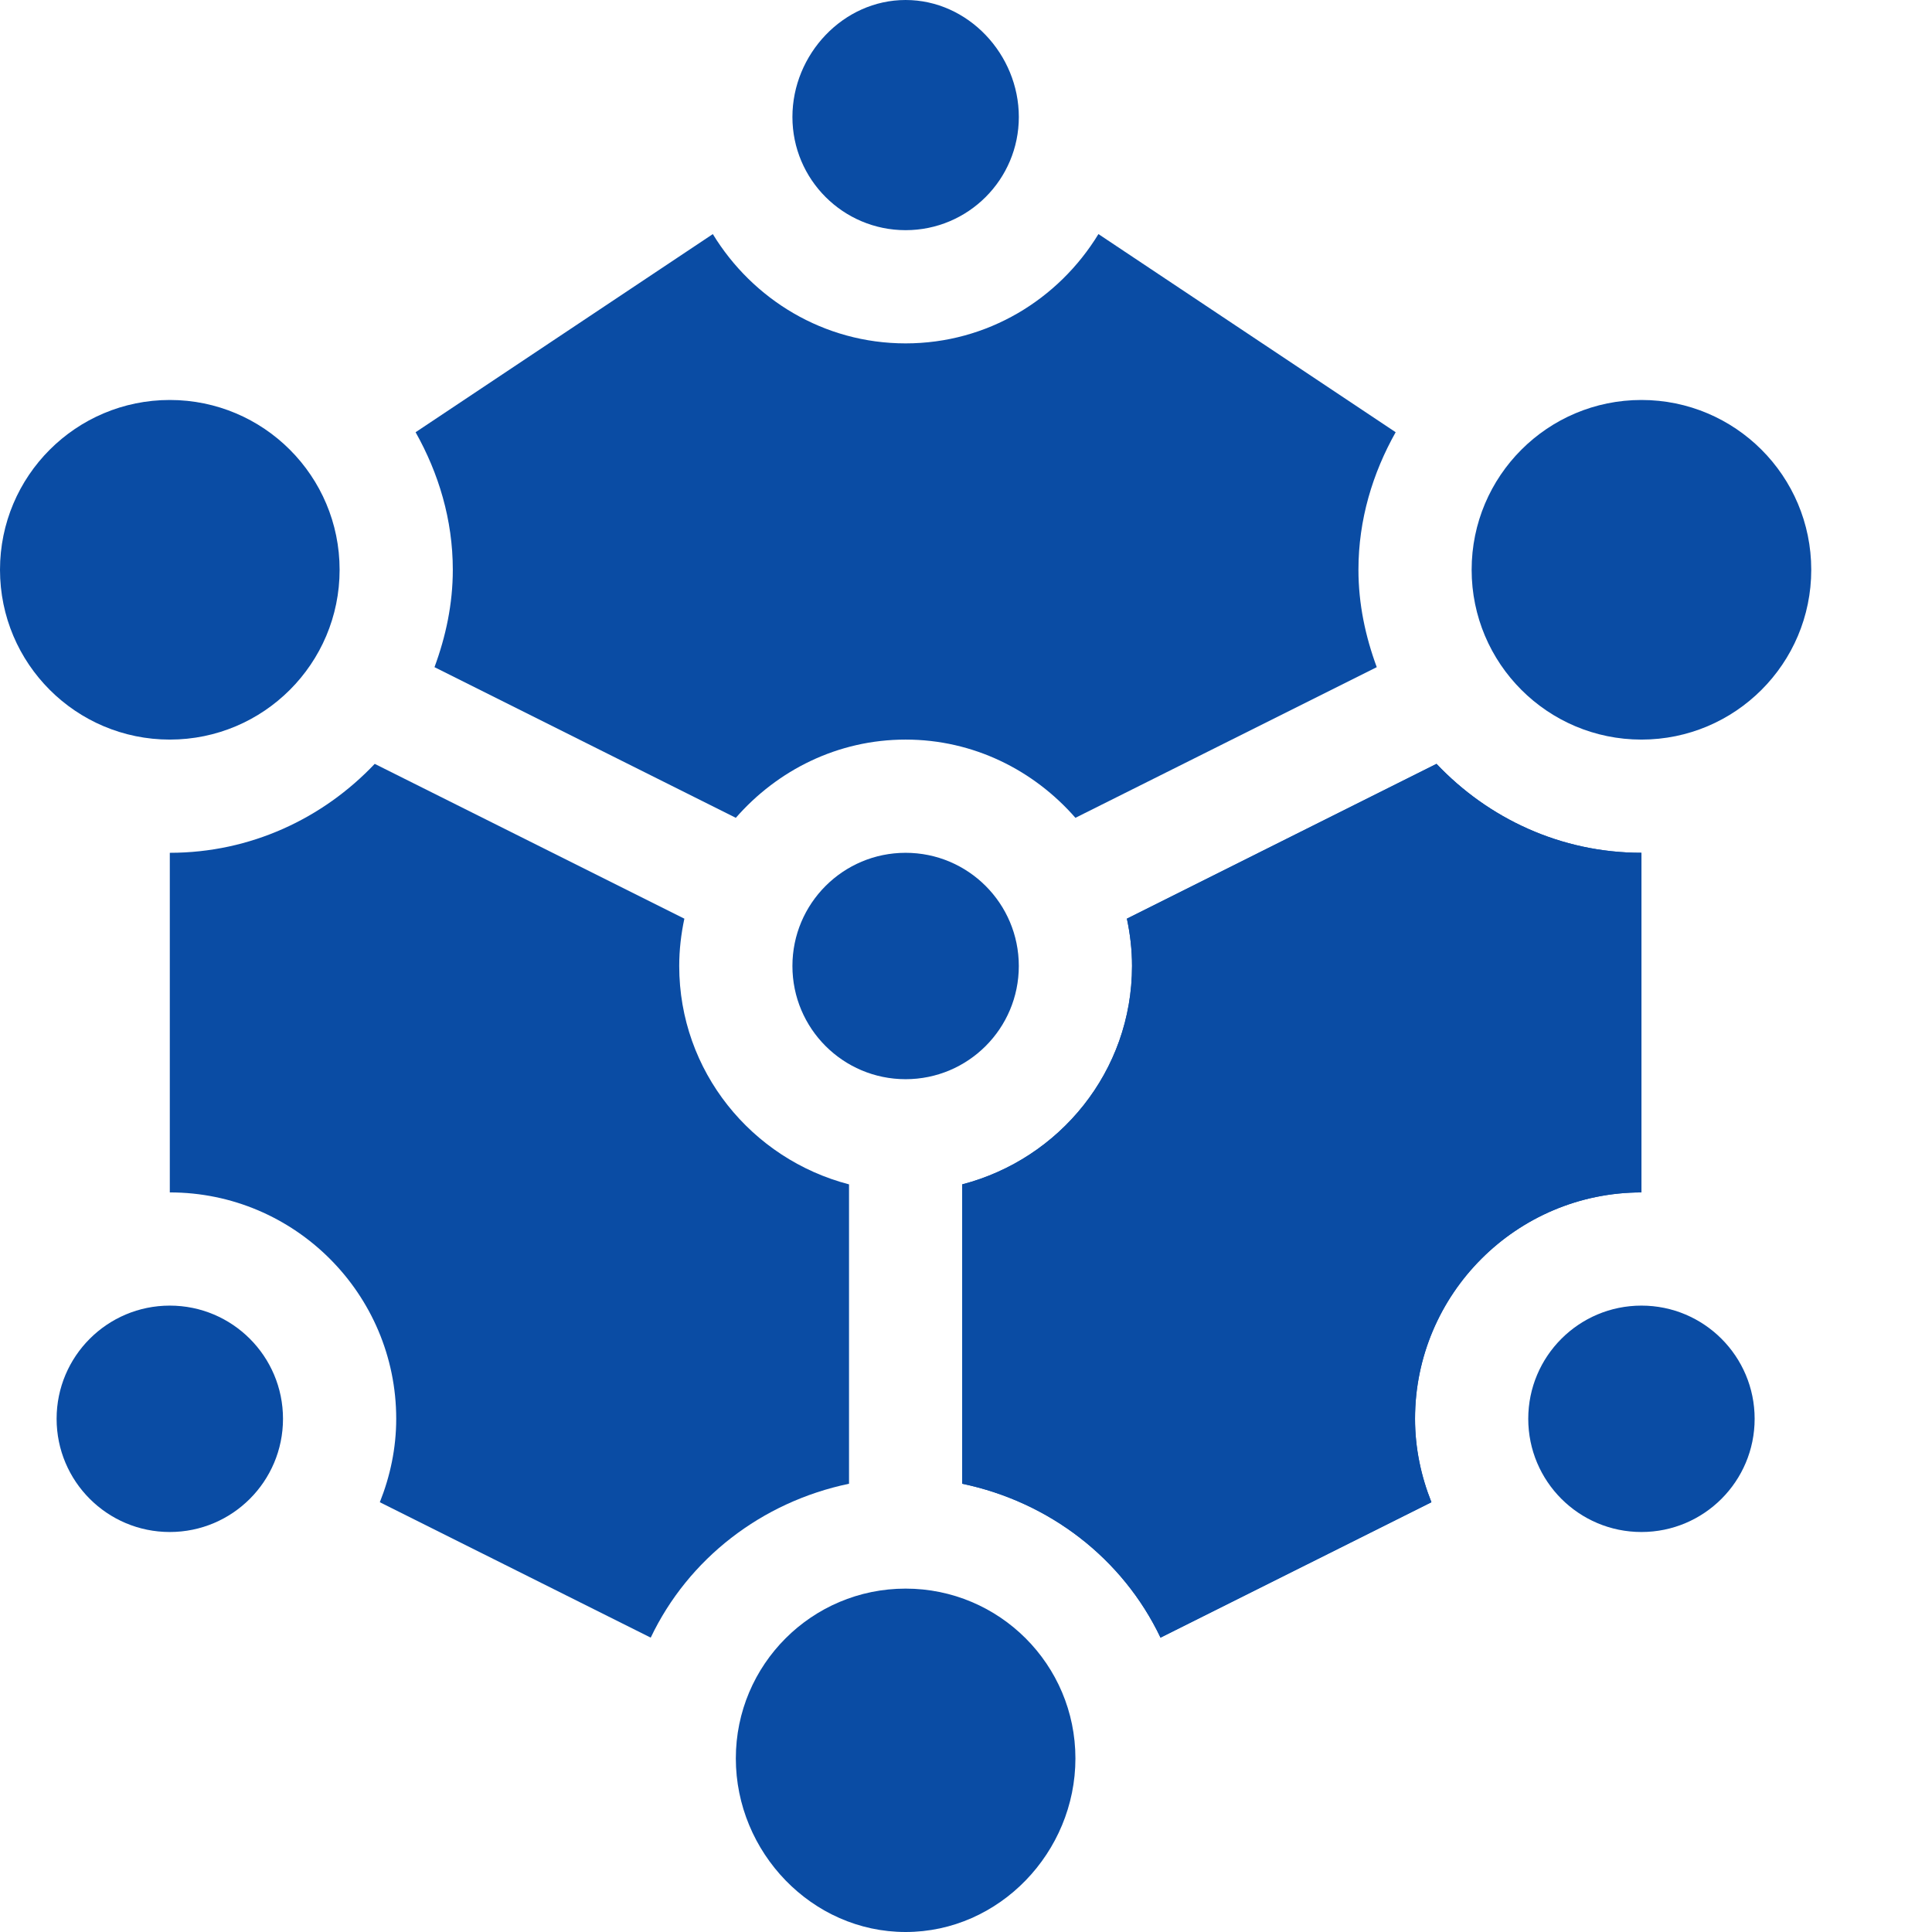 <?xml version="1.0" encoding="UTF-8"?>
<svg width="110px" height="110px" viewBox="0 0 110 110" version="1.1" xmlns="http://www.w3.org/2000/svg" xmlns:xlink="http://www.w3.org/1999/xlink">
    <title>Omnichannel_personalisation@svg</title>
    <g id="Omnichannel_personalisation" stroke="none" stroke-width="1" fill="none" fill-rule="evenodd">
        <g id="network" fill="#0a4ca4" fill-rule="nonzero">
            <path d="M58.008,6.66 C58.008,3.1 55.122,0 51.562,0 C48.003,0 45.117,3.1 45.117,6.66 C45.117,10.219 48.003,13.105 51.562,13.105 C55.122,13.105 58.008,10.219 58.008,6.66 Z" id="Path"></path>
            <circle id="Oval" cx="51.562" cy="55" r="6.445"></circle>
            <path d="M51.562,90.449 C46.223,90.449 41.895,94.778 41.895,100.117 C41.895,105.457 46.223,110 51.562,110 C56.902,110 61.23,105.457 61.23,100.117 C61.23,94.778 56.902,90.449 51.562,90.449 Z" id="Path"></path>
            <circle id="Oval" cx="9.668" cy="80.781" r="6.445"></circle>
            <circle id="Oval" cx="93.457" cy="80.781" r="6.445"></circle>
            <circle id="Oval" cx="93.457" cy="32.441" r="9.668"></circle>
            <circle id="Oval" cx="9.668" cy="32.441" r="9.668"></circle>
            <path d="M48.34,67.433 C42.795,65.992 38.672,60.99 38.672,55 C38.672,54.075 38.779,53.176 38.965,52.305 L21.335,43.491 C18.397,46.593 14.268,48.555 9.668,48.555 L9.668,67.891 C16.777,67.891 22.559,73.672 22.559,80.781 C22.559,82.461 22.213,84.057 21.626,85.53 L37.049,93.24 C39.188,88.751 43.358,85.519 48.34,84.478 L48.34,67.433 L48.34,67.433 Z" id="Path"></path>
            <path d="M40.585,13.328 L23.662,24.609 C24.971,26.938 25.781,29.585 25.781,32.441 C25.781,34.397 25.379,36.25 24.738,37.985 L41.895,46.563 C44.259,43.857 47.694,42.109 51.562,42.109 C55.431,42.109 58.866,43.857 61.23,46.563 L78.387,37.985 C77.746,36.25 77.344,34.397 77.344,32.441 C77.344,29.585 78.154,26.938 79.463,24.609 L62.54,13.328 C60.275,17.042 56.223,19.551 51.562,19.551 C46.902,19.551 42.85,17.042 40.585,13.328 Z" id="Path"></path>
            <path d="M93.457,67.891 L93.457,48.555 C88.857,48.555 84.728,46.593 81.79,43.491 L64.16,52.305 C64.346,53.176 64.453,54.075 64.453,55 C64.453,60.99 60.33,65.992 54.785,67.433 L54.785,84.478 C59.766,85.518 63.937,88.75 66.075,93.24 L81.499,85.53 C80.912,84.057 80.566,82.461 80.566,80.781 C80.566,73.672 86.348,67.891 93.457,67.891 Z" id="Path"></path>
            <path d="M93.457,67.891 L93.457,48.555 C88.857,48.555 84.728,46.593 81.79,43.491 L64.16,52.305 C64.346,53.176 64.453,54.075 64.453,55 C64.453,60.99 60.33,65.992 54.785,67.433 L54.785,84.478 C59.766,85.518 63.937,88.75 66.075,93.24 L81.499,85.53 C80.912,84.057 80.566,82.461 80.566,80.781 C80.566,73.672 86.348,67.891 93.457,67.891 Z" id="Path-Copy"></path>
        </g>
    </g>
</svg>